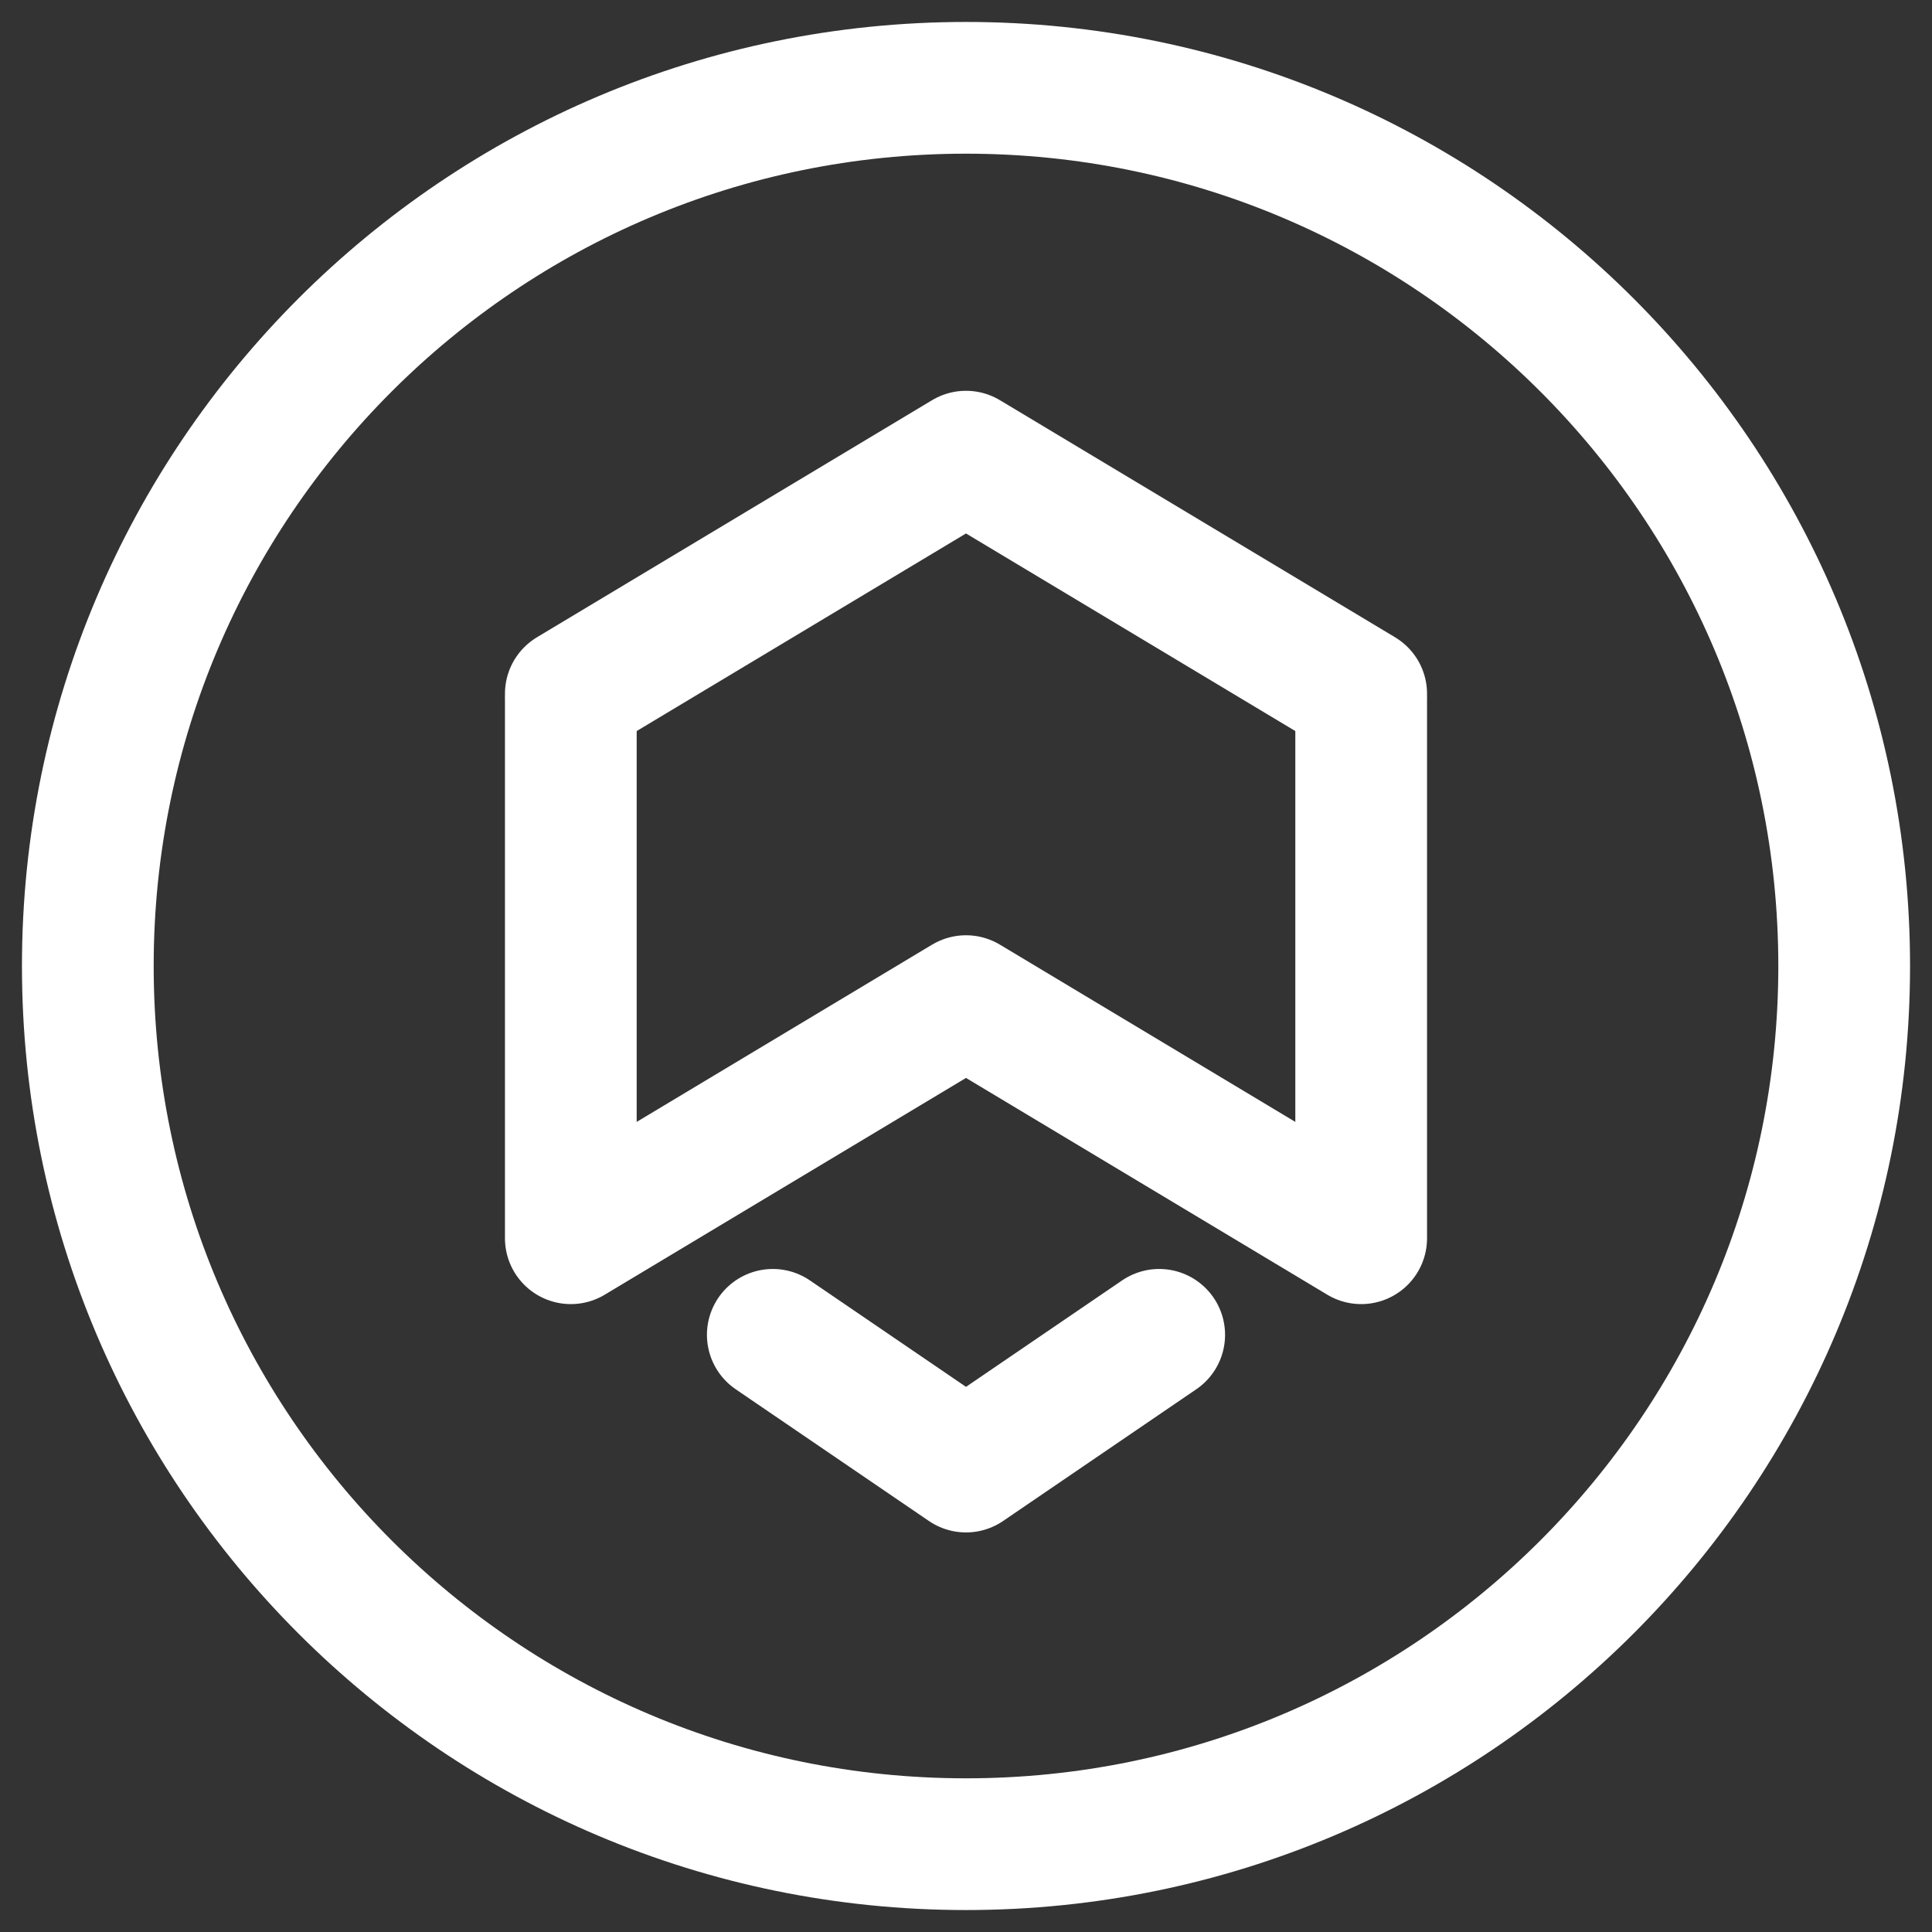 <svg width="22" height="22" viewBox="0 0 22 22" fill="none" xmlns="http://www.w3.org/2000/svg">
<rect x="0" y="0" width="22" height="22" fill="#333333" stroke="none"/>
<path d="M15.5 7.9L11 5.2L6.5 7.9" stroke="white" stroke-width="1.5" stroke-miterlimit="10" stroke-linecap="round" stroke-linejoin="round"/>
<path d="M6.5 8V14.1L11 11.4L15.5 14.1V8" stroke="white" stroke-width="1.5" stroke-miterlimit="10" stroke-linecap="round" stroke-linejoin="round"/>
<path d="M13.2 15.2L11 16.7L8.8 15.2" stroke="white" stroke-width="1.5" stroke-miterlimit="10" stroke-linecap="round" stroke-linejoin="round"/>
<path d="M11 21C16.523 21 21 16.523 21 11C21 5.477 16.523 1 11 1C5.477 1 1 5.477 1 11C1 16.523 5.477 21 11 21Z" stroke="white" stroke-width="1.5" stroke-miterlimit="10" stroke-linecap="round" stroke-linejoin="round"/>
</svg>
